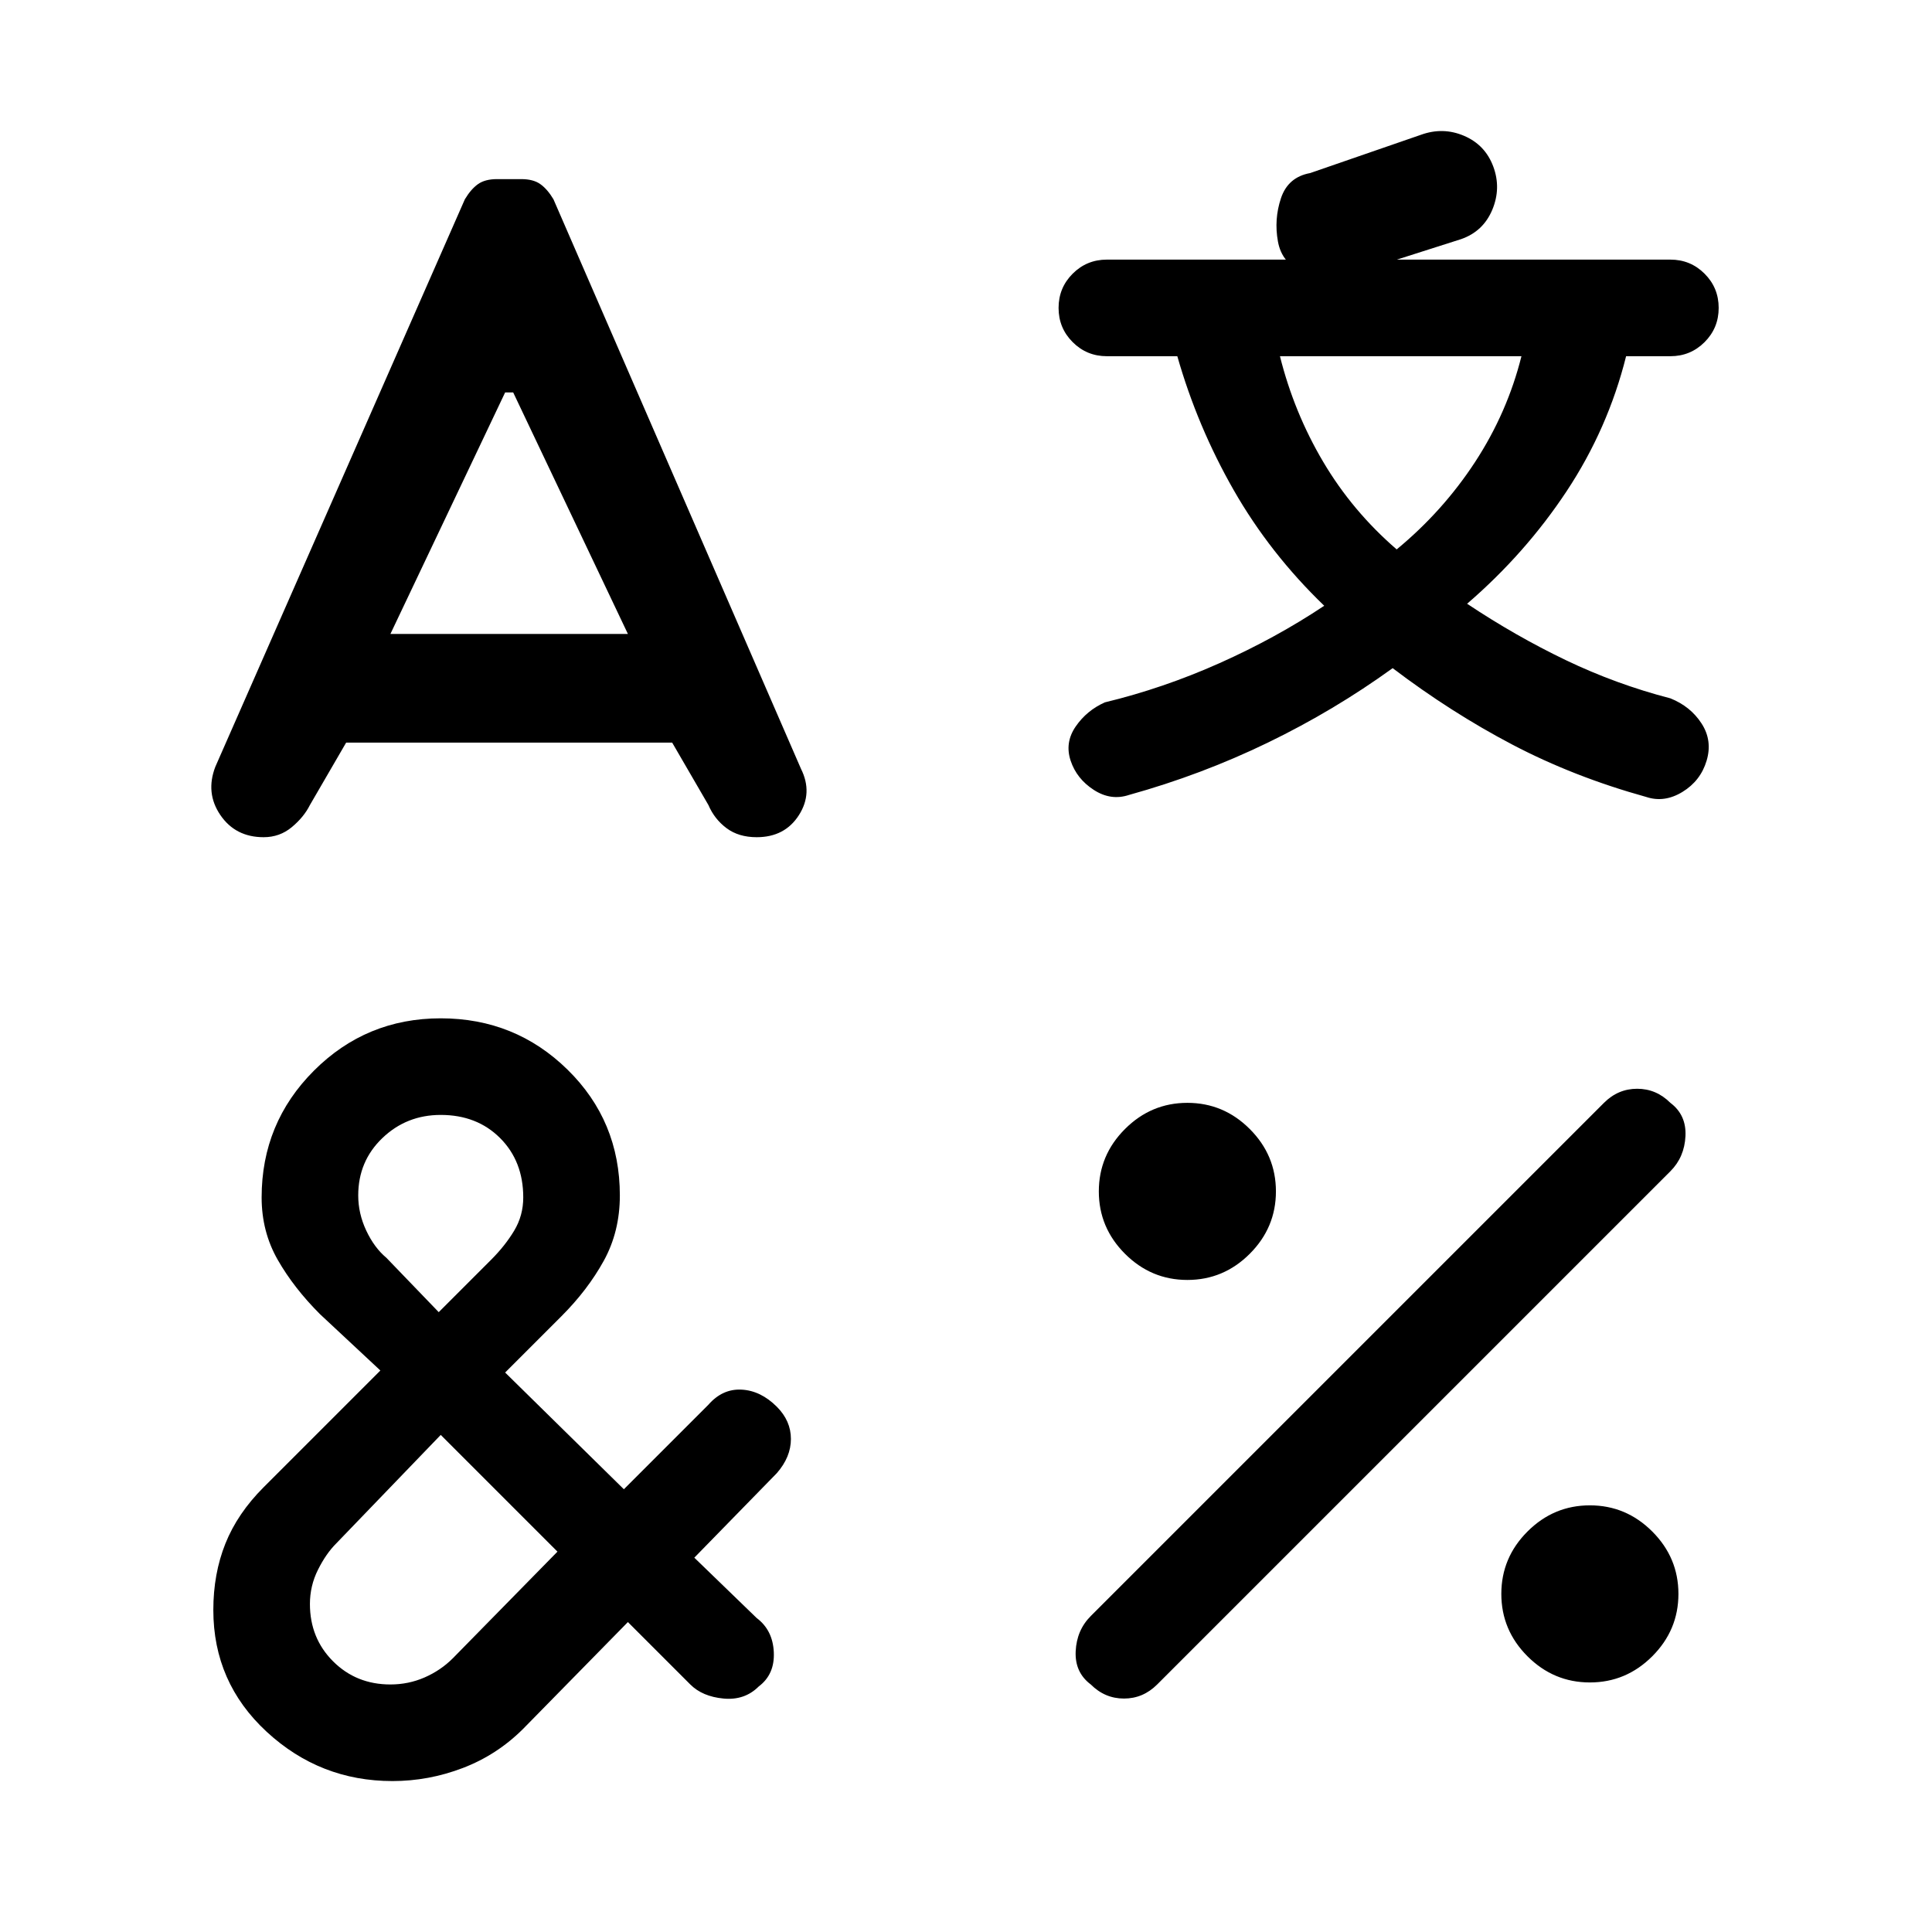 <svg xmlns="http://www.w3.org/2000/svg" height="24" viewBox="0 -960 960 960" width="24"><path d="M131-544q-14 0-21.5-11t-2.5-24l124-282q3-5 6.5-7.5t9.5-2.5h12q6 0 9.5 2.5t6.5 7.5l123 283q6 12-1 23t-21 11q-9 0-15-4.5t-9-11.5l-18-31H172l-18 31q-3 6-9 11t-14 5Zm64 469q-36 0-62.5-24.5T106-160q0-18 6-33t19-28l58-58-30-28q-13-13-21-27t-8-31q0-37 26-63t63-26q37 0 63 25.5t26 62.5q0 18-8 32.5T279-306l-28 28 59 58 42-42q7-8 16.5-7.5T386-261q7 7 7 16t-7 17l-41 42 31 30q8 6 8.5 17t-7.5 17q-7 7-17.5 6t-16.5-7l-31-31-52 53q-13 13-30 19.5T195-75Zm24-172-52 54q-5 5-9 13t-4 17q0 17 11.5 28.5T194-123q9 0 17-3.5t14-9.5l52-53-58-58Zm0-159q-17 0-29 11.5T178-366q0 9 4 17.5t10 13.5l26 27 26-26q7-7 11.5-14.5T260-365q0-18-11.5-29.5T219-406Zm32-359-57 120h118l-57-120h-4Zm310 200q-9 3-17.5-2.5T532-582q-3-9 2.5-17t14.5-12q29-7 57-19.5t52-28.5q-27-26-45-57.5T585-783h-35q-10 0-17-7t-7-17q0-10 7-17t17-7h280q10 0 17 7t7 17q0 10-7 17t-17 7h-22q-9 36-29.5 67T729-660q24 16 49 28t52 19q10 4 15.5 12.5T848-582q-3 10-12 15.5t-18 2.5q-36-10-66.5-26T692-628q-29 21-62 37t-69 26Zm-19 442q-8-6-7.5-16.5T542-157l255-255q7-7 16.5-7t16.5 7q8 6 7.5 16.5T830-378L575-123q-7 7-16.5 7t-16.5-7Zm48-201q-18 0-31-13t-13-31q0-18 13-31t31-13q18 0 31 13t13 31q0 18-13 31t-31 13Zm46-459q7 28 21.5 52.5T694-687q23-19 39-43.5t23-52.5H636Zm154 659q-18 0-31-13t-13-31q0-18 13-31t31-13q18 0 31 13t13 31q0 18-13 31t-31 13ZM669-823q-11 2-21.5-2T635-840q-2-11 1.5-21.5T651-874l55-19q11-4 21.5.5t14.5 15.26q4 10.75-.5 21.5Q737-845 726-841.17L669-823Z"/></svg>
